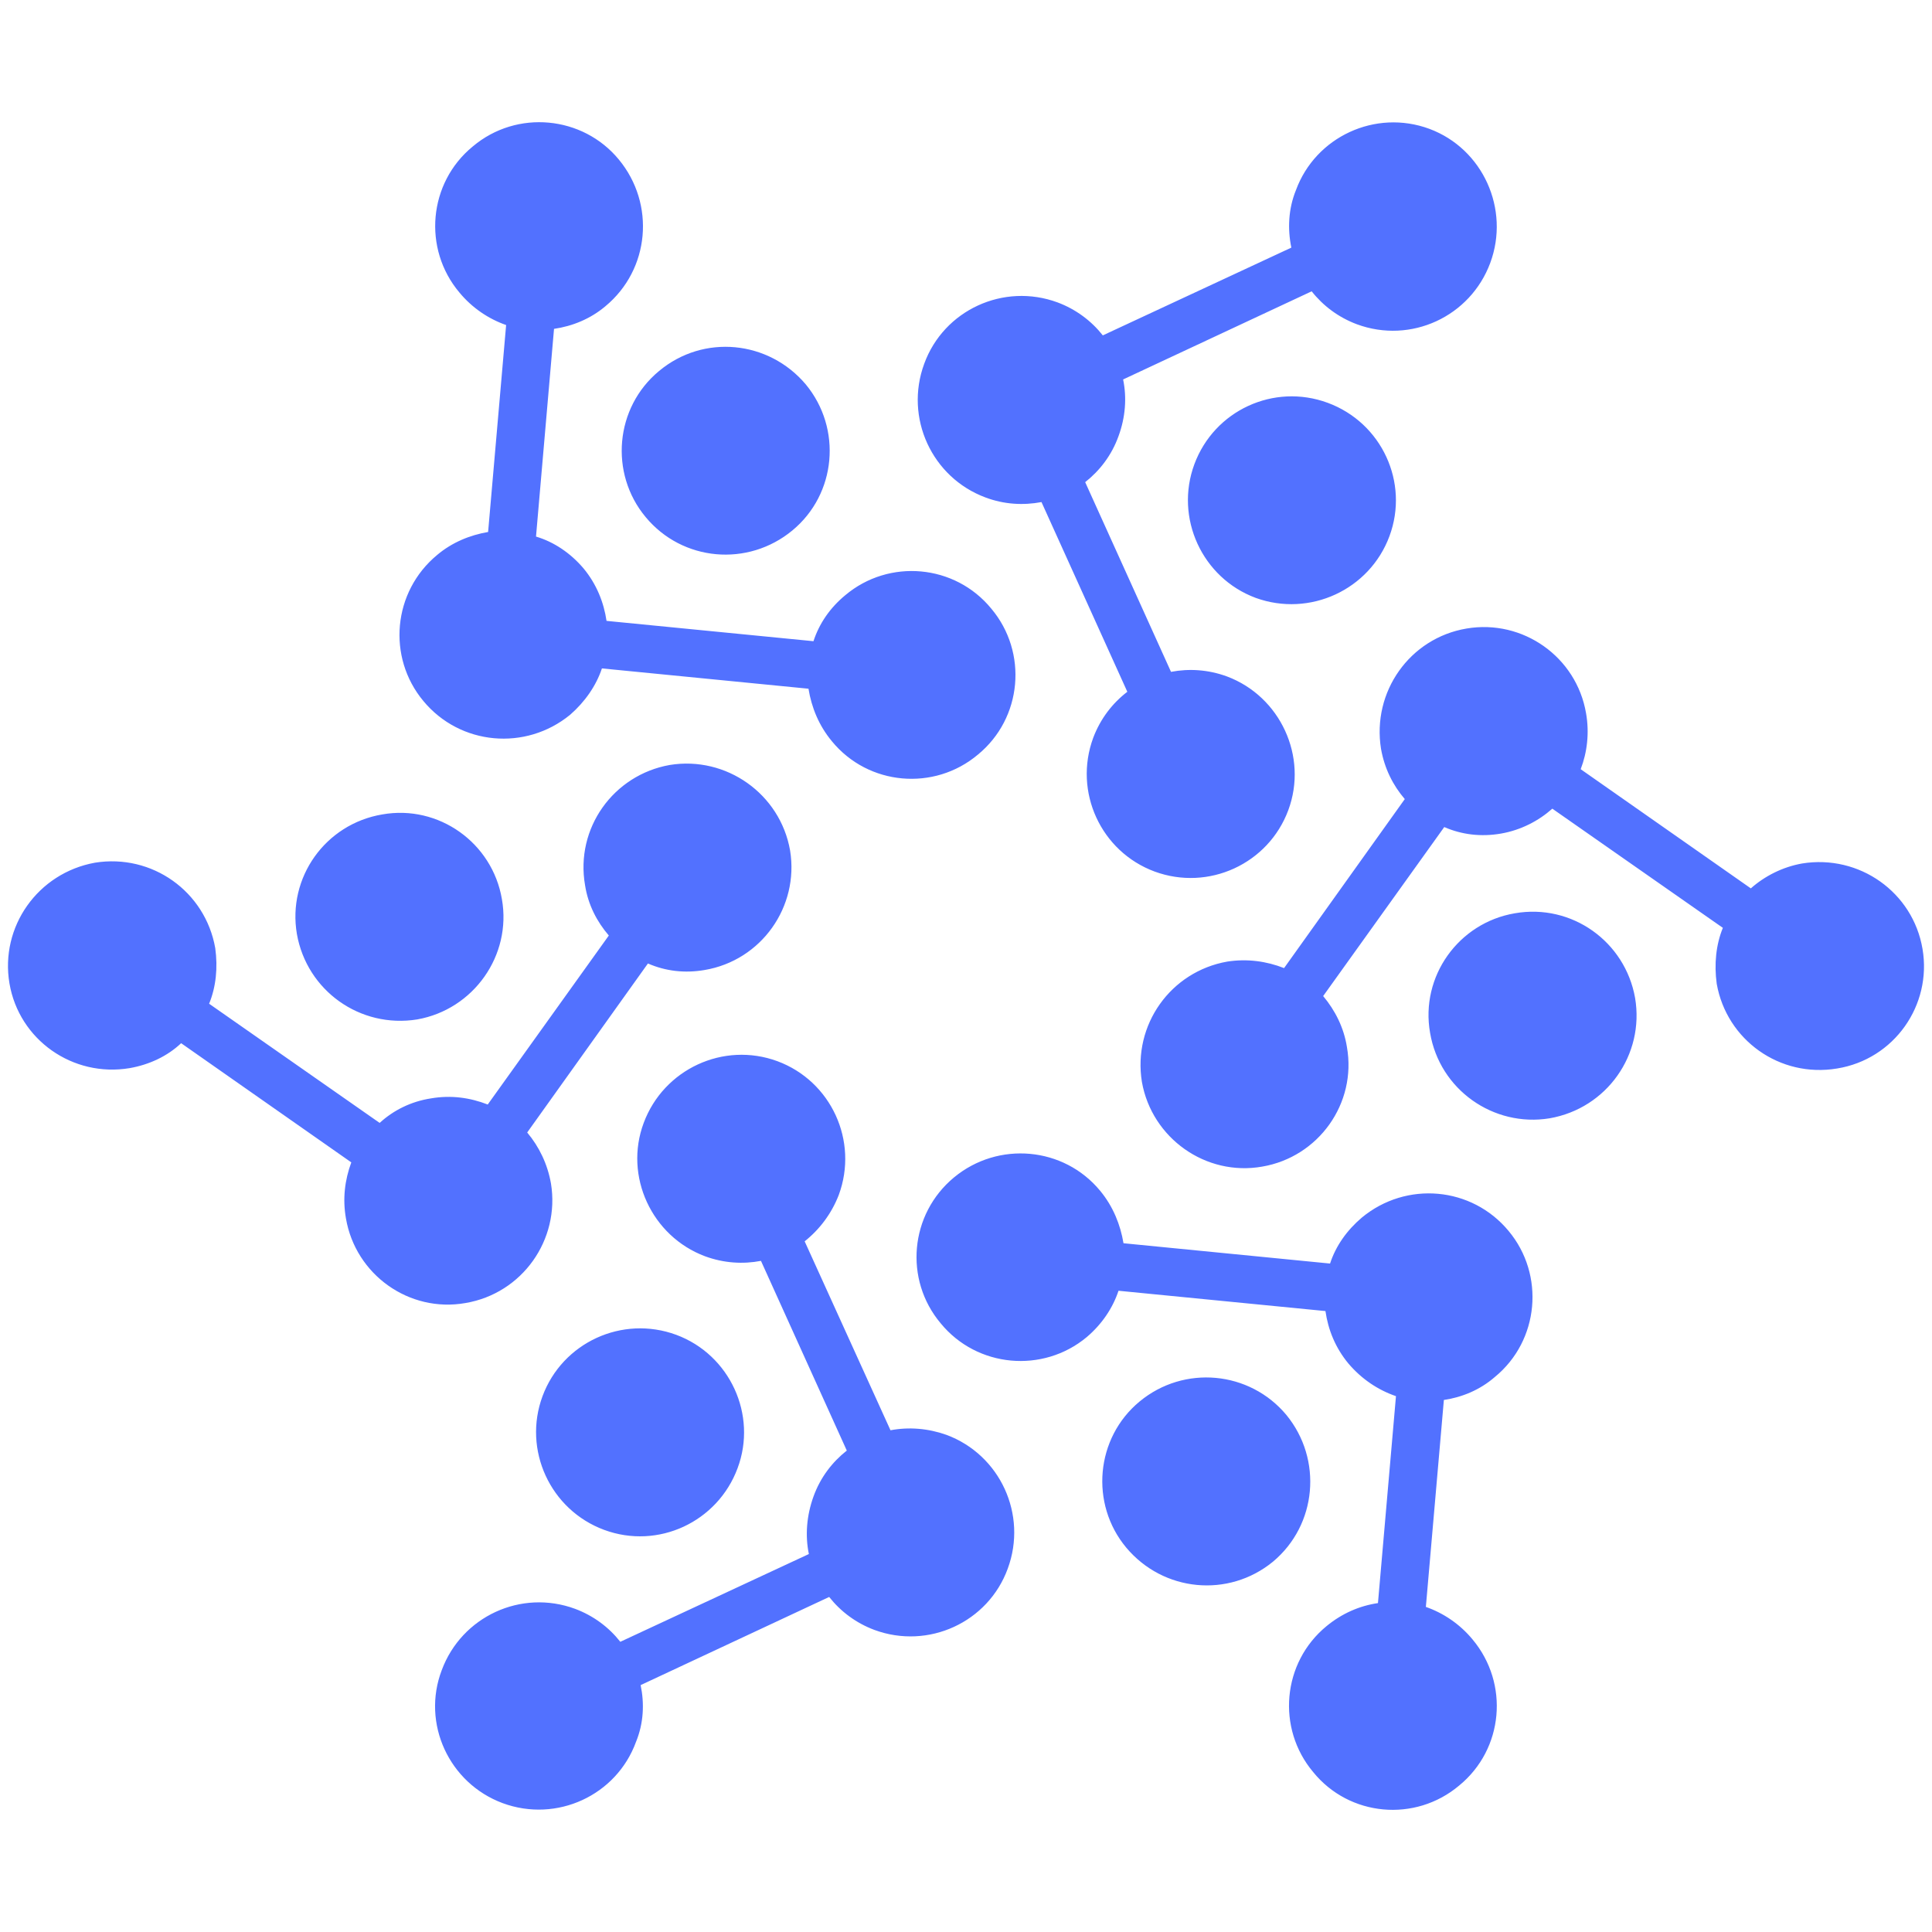 <svg xmlns="http://www.w3.org/2000/svg" xmlns:xlink="http://www.w3.org/1999/xlink" width="500" zoomAndPan="magnify" viewBox="0 0 375 375" height="500" preserveAspectRatio="xMidYMid meet" version="1.0"><path fill="#5271ff" d="M 277.43 25.004 C 266.941 21.137 255.336 26.566 251.543 36.906 C 250.055 40.551 249.906 44.492 250.648 48.062 L 214.055 65.098 C 211.82 62.27 208.848 60.039 205.277 58.699 C 194.789 54.832 183.184 60.188 179.391 70.602 C 175.523 81.09 180.879 92.695 191.293 96.562 C 194.863 97.902 198.582 98.125 202.152 97.453 L 218.812 134.273 C 215.914 136.504 213.605 139.48 212.195 143.199 C 208.324 153.688 213.68 165.293 224.094 169.16 C 234.582 173.027 246.188 167.672 250.055 157.258 C 253.922 146.844 248.492 135.168 238.152 131.297 C 234.508 129.961 230.789 129.738 227.293 130.406 L 210.633 93.586 C 213.457 91.355 215.766 88.379 217.102 84.66 C 218.441 81.016 218.738 77.223 217.996 73.652 L 254.594 56.543 C 256.824 59.371 259.801 61.602 263.371 62.941 C 273.859 66.809 285.387 61.453 289.254 51.039 C 293.125 40.625 287.844 28.871 277.43 25.004 Z M 373.16 184.188 C 371.301 173.176 360.887 165.812 349.805 167.598 C 346.012 168.266 342.516 170.051 339.836 172.434 L 306.809 149.301 C 308.074 146.027 308.52 142.234 307.852 138.441 C 305.992 127.504 295.578 120.141 284.645 122 C 273.637 123.859 266.27 134.273 268.055 145.355 C 268.727 149.152 270.363 152.422 272.668 155.102 L 249.238 187.906 C 245.816 186.566 242.098 186.047 238.227 186.641 C 227.219 188.574 219.855 198.914 221.641 209.996 C 223.574 220.93 234.062 228.371 244.996 226.438 C 255.93 224.574 263.371 214.164 261.438 203.227 C 260.84 199.434 259.129 196.086 256.824 193.336 L 280.328 160.531 C 283.75 162.02 287.469 162.465 291.34 161.797 C 295.207 161.125 298.629 159.34 301.305 156.961 L 334.406 180.094 C 333.066 183.367 332.695 187.16 333.215 190.953 C 335.148 201.891 345.488 209.254 356.574 207.395 C 367.656 205.609 375.02 195.121 373.16 184.188 Z M 317.371 193.707 C 315.438 182.773 305.098 175.332 294.016 177.27 C 283.082 179.129 275.645 189.543 277.578 200.477 C 279.438 211.484 289.852 218.848 300.785 217.062 C 311.867 215.129 319.23 204.715 317.371 193.707 Z M 283.23 346.566 C 291.859 339.5 292.977 326.781 285.832 318.227 C 283.379 315.25 280.18 313.094 276.758 311.902 L 280.254 271.734 C 283.75 271.215 287.246 269.801 290.148 267.273 C 298.777 260.207 299.891 247.41 292.824 238.934 C 285.684 230.305 272.965 229.188 264.336 236.328 C 261.438 238.785 259.277 241.832 258.164 245.254 L 218.07 241.312 C 217.477 237.742 216.062 234.172 213.531 231.121 C 206.465 222.566 193.746 221.453 185.191 228.52 C 176.562 235.66 175.449 248.379 182.59 256.859 C 189.656 265.488 202.449 266.602 210.93 259.535 C 213.906 257.008 215.988 253.883 217.102 250.535 L 257.27 254.477 C 257.793 258.125 259.203 261.621 261.734 264.668 C 264.262 267.645 267.461 269.801 270.957 270.992 L 267.461 311.16 C 263.891 311.68 260.469 313.168 257.492 315.621 C 248.863 322.688 247.75 335.48 254.891 343.961 C 261.883 352.59 274.676 353.781 283.23 346.566 Z M 247.078 303.125 C 255.633 295.984 256.75 283.266 249.684 274.637 C 242.543 266.082 229.824 264.891 221.195 272.031 C 212.641 279.098 211.523 291.895 218.59 300.375 C 225.805 309 238.453 310.191 247.078 303.125 Z M 97.566 349.988 C 108.055 353.855 119.66 348.5 123.453 338.086 C 124.941 334.441 125.09 330.648 124.348 327.078 L 160.941 309.969 C 163.176 312.797 166.148 315.027 169.719 316.367 C 180.207 320.234 191.812 314.879 195.605 304.465 C 199.473 293.977 194.117 282.371 183.703 278.504 C 180.133 277.238 176.414 276.941 172.844 277.613 L 156.184 240.941 C 159.082 238.633 161.391 235.586 162.805 231.941 C 166.672 221.453 161.316 209.848 150.902 205.98 C 140.414 202.113 128.809 207.543 124.941 217.957 C 121.074 228.297 126.504 239.973 136.844 243.84 C 140.488 245.18 144.207 245.402 147.703 244.734 L 164.363 281.555 C 161.539 283.785 159.234 286.762 157.895 290.48 C 156.555 294.199 156.258 298.066 157 301.637 L 120.402 318.672 C 118.172 315.844 115.199 313.613 111.625 312.273 C 101.141 308.406 89.609 313.762 85.742 324.176 C 81.801 334.516 87.156 346.121 97.566 349.988 Z M 117.281 296.953 C 127.77 300.82 139.297 295.391 143.164 284.977 C 147.035 274.637 141.68 262.957 131.266 259.09 C 120.777 255.223 109.172 260.578 105.305 270.992 C 101.438 281.406 106.793 293.082 117.281 296.953 Z M 1.836 190.879 C 3.695 201.816 14.109 209.18 25.191 207.32 C 28.988 206.648 32.484 205.012 35.16 202.484 L 68.188 225.617 C 66.922 229.039 66.477 232.684 67.145 236.477 C 69.004 247.41 79.418 254.852 90.352 252.918 C 101.363 251.059 108.727 240.645 106.941 229.707 C 106.27 225.914 104.637 222.566 102.328 219.816 L 125.762 187.012 C 129.18 188.5 132.902 188.945 136.77 188.277 C 147.777 186.418 155.141 176.004 153.355 165.07 C 151.422 154.059 140.934 146.695 130 148.48 C 119.066 150.414 111.625 160.754 113.562 171.84 C 114.156 175.633 115.867 178.906 118.172 181.582 L 94.668 214.387 C 91.246 213.047 87.527 212.527 83.66 213.195 C 79.789 213.789 76.367 215.5 73.691 217.957 L 40.59 194.824 C 41.93 191.551 42.301 187.832 41.781 184.035 C 39.848 173.027 29.508 165.664 18.426 167.449 C 7.34 169.457 -0.023 179.871 1.836 190.879 Z M 57.625 181.285 C 59.559 192.293 69.898 199.656 80.98 197.871 C 91.914 195.938 99.355 185.449 97.418 174.516 C 95.559 163.582 85.145 156.145 74.211 158.078 C 63.129 159.938 55.766 170.352 57.625 181.285 Z M 91.766 28.426 C 83.137 35.492 82.023 48.285 89.164 56.766 C 91.617 59.742 94.816 61.898 98.238 63.09 L 94.742 103.258 C 91.246 103.852 87.75 105.266 84.848 107.719 C 76.219 114.859 75.105 127.578 82.172 136.059 C 89.312 144.688 102.031 145.805 110.66 138.738 C 113.562 136.207 115.719 133.082 116.832 129.738 L 156.926 133.68 C 157.523 137.324 158.934 140.82 161.465 143.871 C 168.531 152.5 181.324 153.613 189.805 146.473 C 198.434 139.406 199.547 126.613 192.406 118.133 C 185.34 109.504 172.547 108.387 164.066 115.531 C 161.094 117.984 159.008 121.035 157.895 124.457 L 117.727 120.512 C 117.207 116.941 115.793 113.371 113.262 110.324 C 110.734 107.348 107.535 105.191 104.039 104.148 L 107.535 63.832 C 111.105 63.312 114.602 61.898 117.504 59.445 C 126.133 52.305 127.246 39.582 120.105 30.953 C 113.113 22.477 100.32 21.211 91.766 28.426 Z M 127.918 72.016 C 119.363 79.082 118.246 91.875 125.312 100.355 C 132.453 108.984 145.176 110.098 153.801 102.957 C 162.355 95.891 163.473 83.172 156.406 74.617 C 149.191 66.062 136.547 64.801 127.918 72.016 Z M 257.715 78.188 C 247.23 74.32 235.699 79.676 231.832 90.09 C 227.965 100.504 233.32 112.184 243.734 116.051 C 254.219 119.844 265.824 114.488 269.691 104.074 C 273.559 93.66 268.203 82.059 257.715 78.188 Z M 257.715 78.188 " fill-opacity="1" fill-rule="nonzero"/></svg>